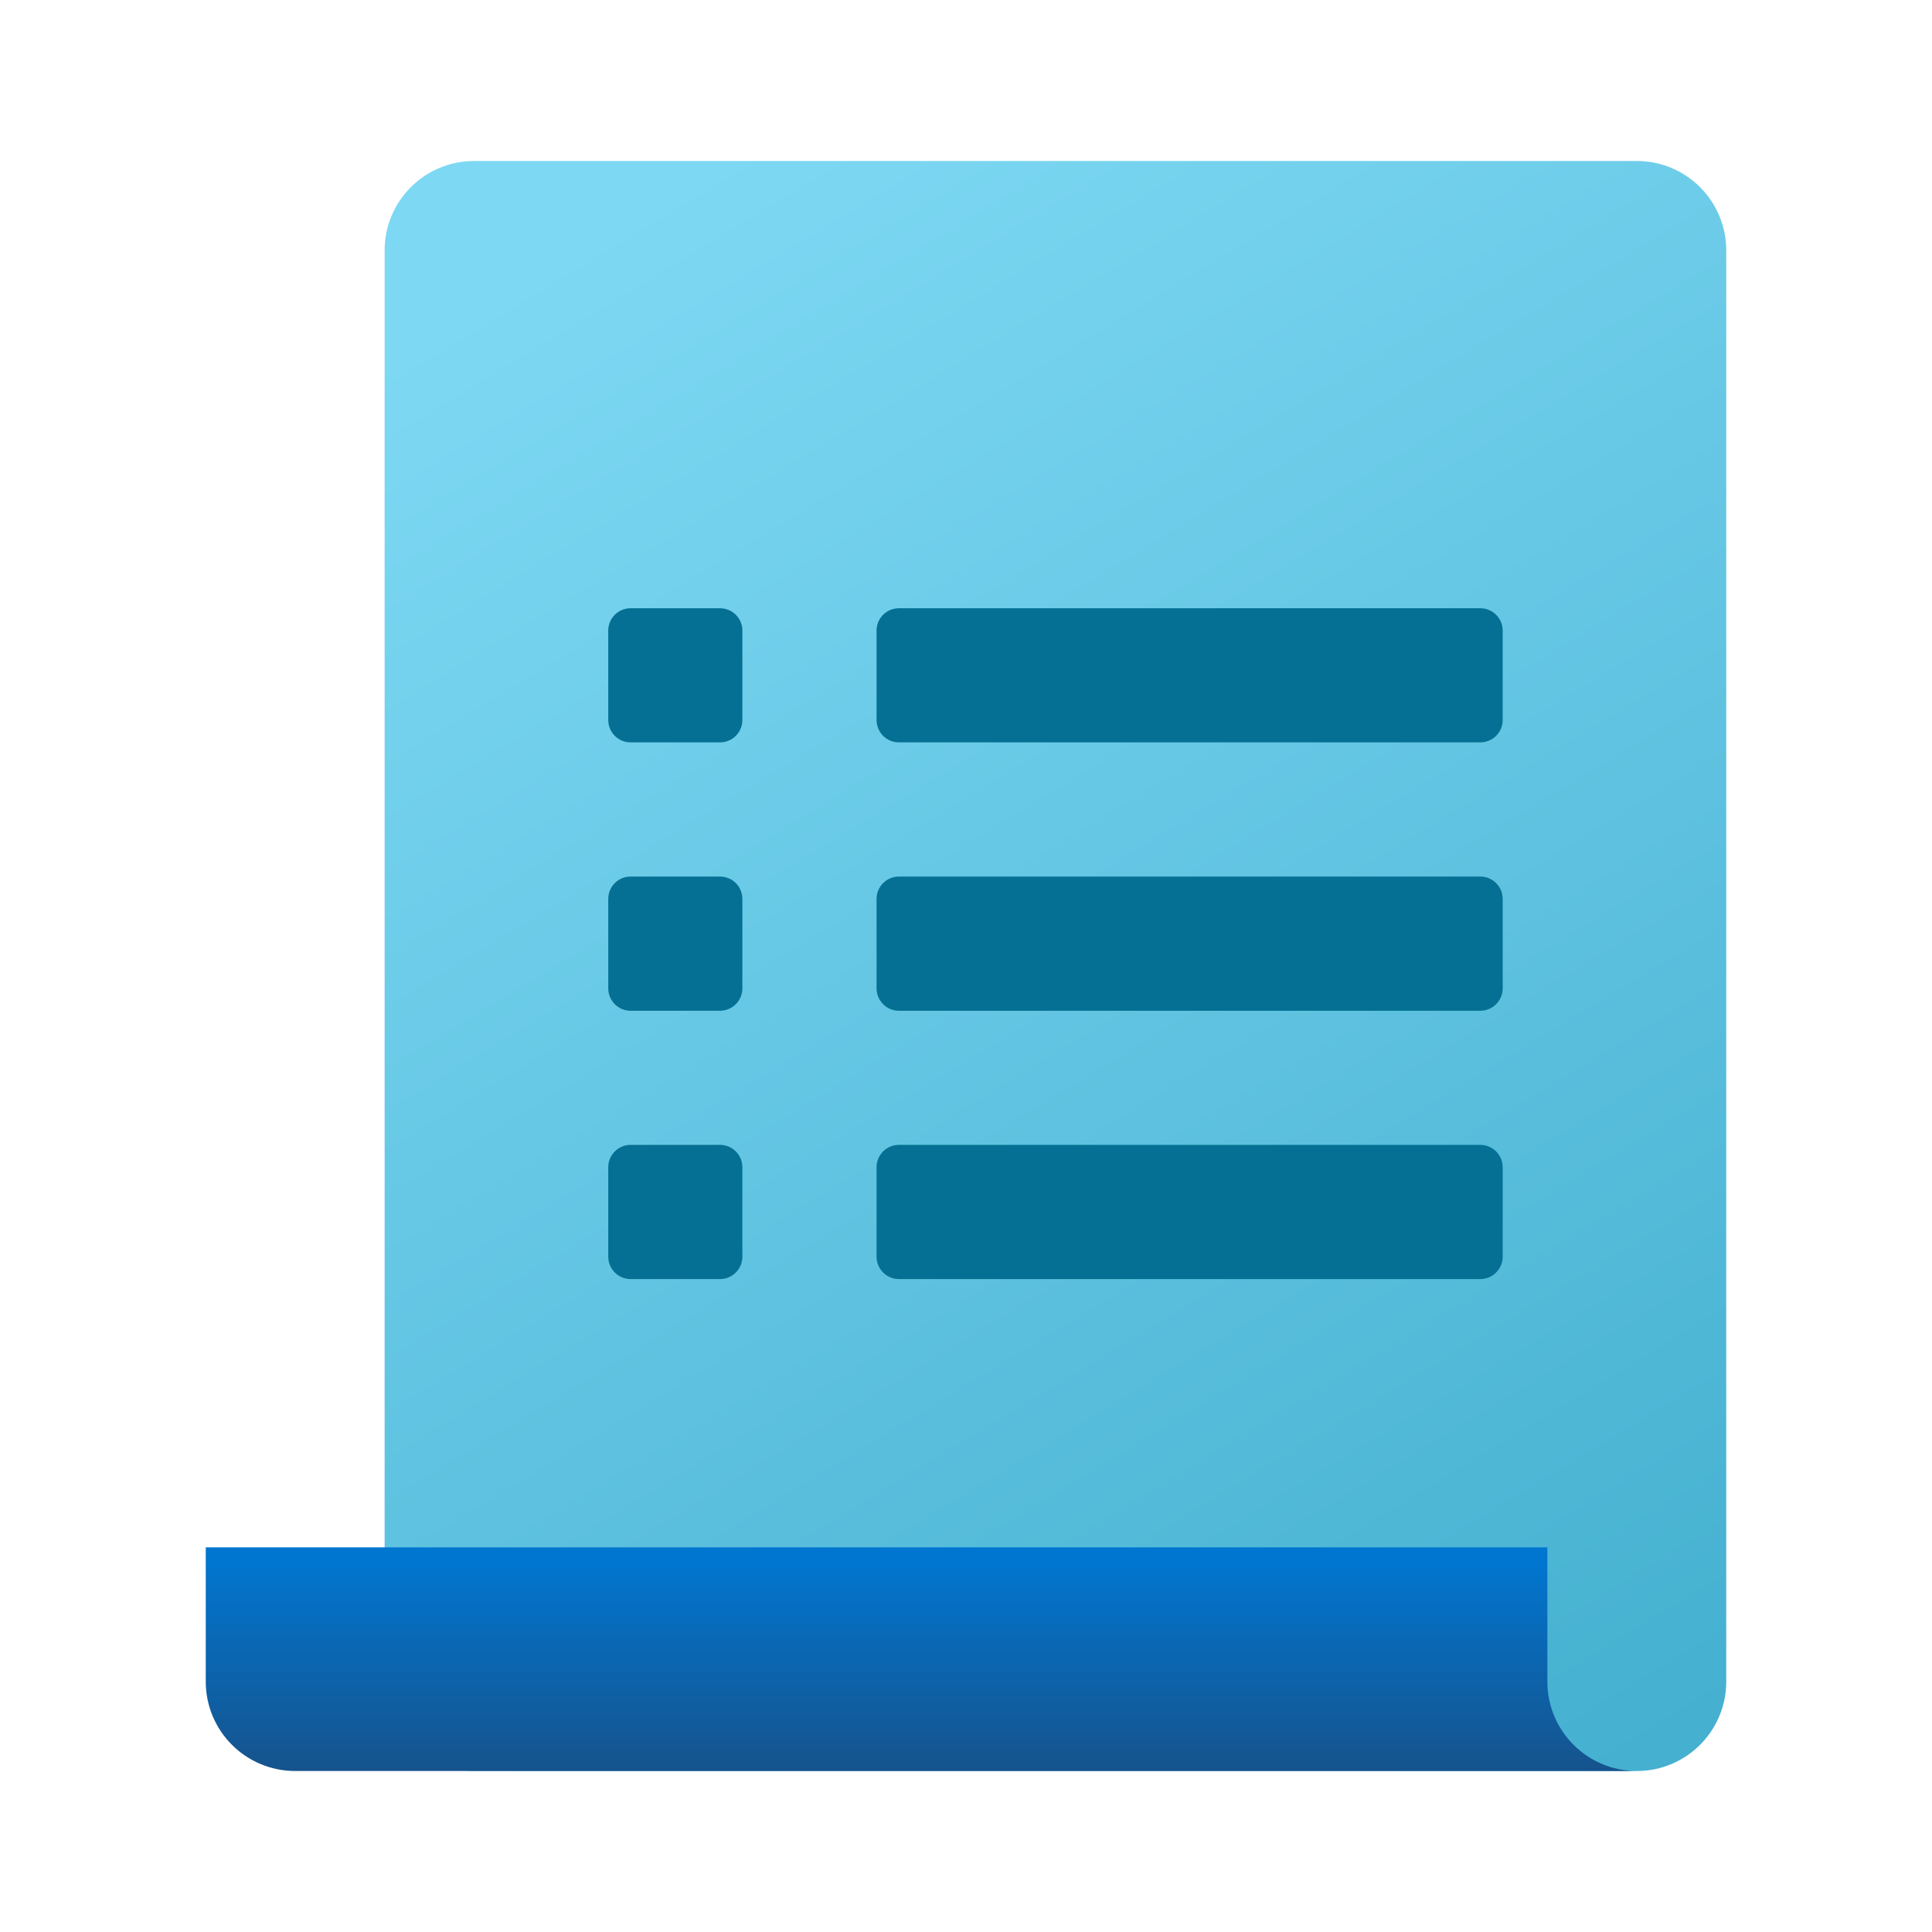 <svg width="24" height="24" viewBox="0 0 24 24" fill="none" xmlns="http://www.w3.org/2000/svg">
<path d="M20.333 22H5.889C5.275 22 4.778 21.503 4.778 20.889V3.111C4.778 2.497 5.275 2 5.889 2H20.333C20.947 2 21.444 2.497 21.444 3.111V20.889C21.444 21.503 20.947 22 20.333 22Z" fill="url(#paint0_linear_40_3848)"/>
<path d="M19.222 20.889V19.222H2.556V20.889C2.556 21.503 3.053 22 3.667 22H20.333C19.719 22 19.222 21.503 19.222 20.889Z" fill="url(#paint1_linear_40_3848)"/>
<path d="M18.389 9.222H11.167C11.013 9.222 10.889 9.098 10.889 8.944V7.833C10.889 7.68 11.013 7.556 11.167 7.556H18.389C18.542 7.556 18.667 7.68 18.667 7.833V8.944C18.667 9.098 18.542 9.222 18.389 9.222Z" fill="#057093"/>
<path d="M18.389 12.556H11.167C11.013 12.556 10.889 12.431 10.889 12.278V11.167C10.889 11.013 11.013 10.889 11.167 10.889H18.389C18.542 10.889 18.667 11.013 18.667 11.167V12.278C18.667 12.431 18.542 12.556 18.389 12.556Z" fill="#057093"/>
<path d="M18.389 15.889H11.167C11.013 15.889 10.889 15.764 10.889 15.611V14.5C10.889 14.347 11.013 14.222 11.167 14.222H18.389C18.542 14.222 18.667 14.347 18.667 14.5V15.611C18.667 15.764 18.542 15.889 18.389 15.889Z" fill="#057093"/>
<path d="M8.944 9.222H7.833C7.68 9.222 7.556 9.098 7.556 8.944V7.833C7.556 7.68 7.68 7.556 7.833 7.556H8.944C9.098 7.556 9.222 7.68 9.222 7.833V8.944C9.222 9.098 9.098 9.222 8.944 9.222Z" fill="#057093"/>
<path d="M8.944 12.556H7.833C7.68 12.556 7.556 12.431 7.556 12.278V11.167C7.556 11.013 7.68 10.889 7.833 10.889H8.944C9.098 10.889 9.222 11.013 9.222 11.167V12.278C9.222 12.431 9.098 12.556 8.944 12.556Z" fill="#057093"/>
<path d="M8.944 15.889H7.833C7.68 15.889 7.556 15.764 7.556 15.611V14.5C7.556 14.347 7.68 14.222 7.833 14.222H8.944C9.098 14.222 9.222 14.347 9.222 14.5V15.611C9.222 15.764 9.098 15.889 8.944 15.889Z" fill="#057093"/>
<defs>
<linearGradient id="paint0_linear_40_3848" x1="7.529" y1="2.794" x2="19.437" y2="22.432" gradientUnits="userSpaceOnUse">
<stop stop-color="#7DD8F3"/>
<stop offset="1" stop-color="#45B0D0"/>
</linearGradient>
<linearGradient id="paint1_linear_40_3848" x1="11.444" y1="19.38" x2="11.444" y2="22.006" gradientUnits="userSpaceOnUse">
<stop stop-color="#0176D0"/>
<stop offset="1" stop-color="#16538C"/>
</linearGradient>
</defs>
</svg>
